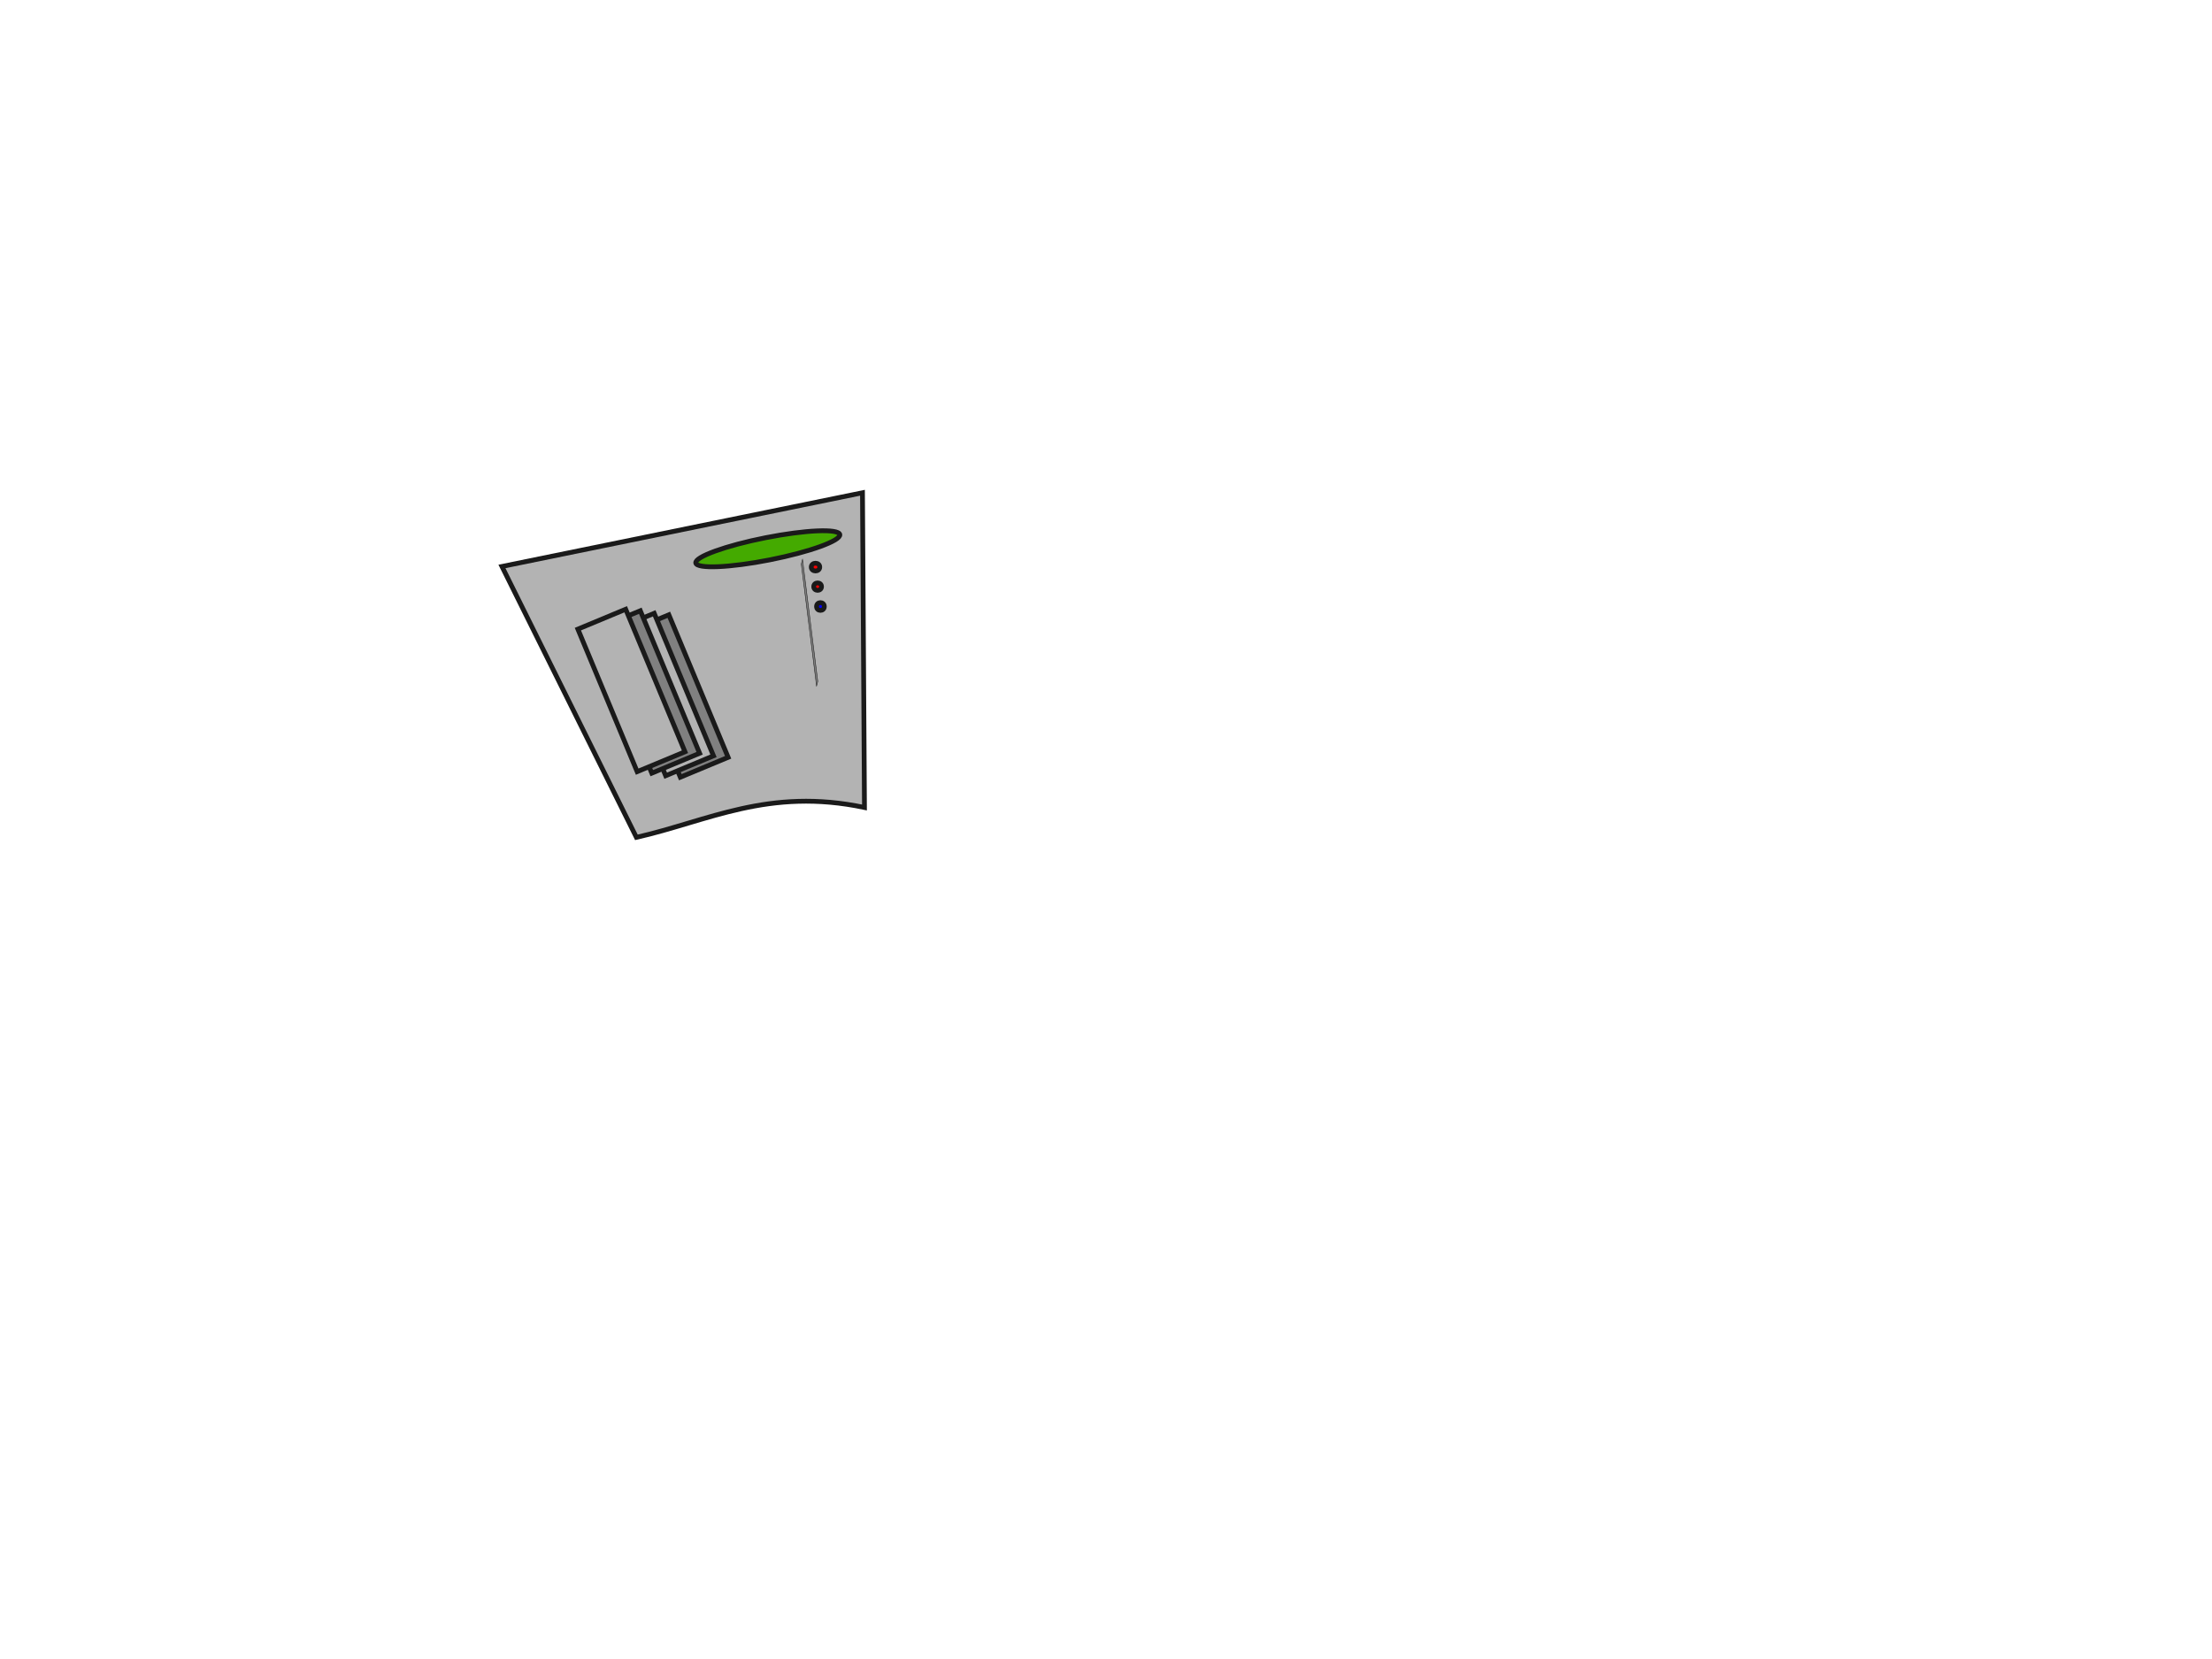 <?xml version="1.0" encoding="UTF-8" standalone="no"?>
<!-- Created with Inkscape (http://www.inkscape.org/) -->

<svg
   xmlns:dc="http://purl.org/dc/elements/1.1/"
   xmlns:cc="http://creativecommons.org/ns#"
   xmlns:rdf="http://www.w3.org/1999/02/22-rdf-syntax-ns#"
   xmlns:svg="http://www.w3.org/2000/svg"
   xmlns="http://www.w3.org/2000/svg"
   xmlns:sodipodi="http://sodipodi.sourceforge.net/DTD/sodipodi-0.dtd"
   xmlns:inkscape="http://www.inkscape.org/namespaces/inkscape"
   width="400mm"
   height="300mm"
   viewBox="0 0 400 300"
   version="1.1"
   id="svg16"
   inkscape:version="0.92.3 (2405546, 2018-03-11)"
   sodipodi:docname="robocake.svg">
  <defs
     id="defs10" />
  <sodipodi:namedview
     id="base"
     pagecolor="#ffffff"
     bordercolor="#666666"
     borderopacity="1.0"
     inkscape:pageopacity="0.0"
     inkscape:pageshadow="2"
     inkscape:zoom="1.0388203"
     inkscape:cx="498.6345"
     inkscape:cy="591.9377"
     inkscape:document-units="mm"
     inkscape:current-layer="layer1"
     showgrid="false"
     inkscape:window-width="3840"
     inkscape:window-height="2104"
     inkscape:window-x="-16"
     inkscape:window-y="-16"
     inkscape:window-maximized="1"
     showguides="false" />
  <g
     inkscape:label="Layer 1"
     inkscape:groupmode="layer"
     id="layer1"
     transform="translate(0,3)"
     style="display:none">
    <ellipse
       style="fill:#ffaaaa;stroke:#000000;stroke-width:1.765;stroke-miterlimit:4;stroke-dasharray:none;paint-order:stroke fill markers"
       id="path870"
       cx="156.341"
       cy="242.215"
       rx="7.514"
       ry="18.083"
       transform="rotate(-9.99)" />
    <ellipse
       style="fill:#ffaaaa;stroke:#000000;stroke-width:1.765;stroke-miterlimit:4;stroke-dasharray:none;paint-order:stroke fill markers"
       id="path870-2"
       cx="142.023"
       cy="198.403"
       rx="7.514"
       ry="18.083"
       transform="rotate(7.382)" />
    <path
       style="fill:#ffaaaa;stroke:#000000;stroke-width:1.765;stroke-miterlimit:4;stroke-dasharray:none;paint-order:stroke fill markers"
       id="path890"
       d="m 73.963,142.261 c -1.489,0.717 -2.976,1.426 -4.539,1.968 -1.215,0.439 -2.468,0.749 -3.746,0.931 -1.082,0.132 -2.173,0.135 -3.262,0.14 -1.144,0.021 -2.284,0.009 -3.416,-0.172 -0.903,-0.14 -1.788,-0.381 -2.649,-0.686 -0.786,-0.211 -1.509,-0.59 -2.24,-0.938 -0.659,-0.331 -1.267,-0.748 -1.894,-1.131 -0.529,-0.354 -1.066,-0.691 -1.569,-1.082 -0.494,-0.326 -0.978,-0.649 -1.418,-1.047 -0.408,-0.438 -0.764,-0.918 -1.072,-1.431 -0.275,-0.381 -0.489,-0.799 -0.735,-1.198 -0.207,-0.406 -0.427,-0.806 -0.569,-1.241 -0.105,-0.542 -0.211,-1.086 -0.298,-1.631 -0.082,-0.546 -0.102,-1.098 -0.111,-1.649 -0.006,-0.576 -0.005,-1.153 -0.005,-1.729 -0.015,-0.508 -0.012,-1.005 0.118,-1.498 0.143,-0.447 0.372,-0.858 0.688,-1.204 2.012,-1.428 2.738,-2.103 4.662,-2.158 0.472,0.081 0.899,0.334 1.256,0.647 0.297,0.246 0.585,0.512 0.842,0.801 0.201,0.326 0.461,0.607 0.649,0.941 0.174,0.44 0.302,0.9 0.399,1.363 0.095,0.511 0.11,1.032 0.121,1.551 0.007,0.511 0.004,1.023 0.003,1.534 0.037,0.461 -0.082,0.88 -0.267,1.294 -0.145,0.349 -0.358,0.666 -0.612,0.945 -0.284,0.318 -0.594,0.617 -0.918,0.896 -0.188,0.122 -0.34,0.293 -0.534,0.407 -1.148,0.67 -2.299,1.336 -3.455,1.992 -0.07,0.04 -0.292,0.135 -0.223,0.094 1.016,-0.593 2.043,-1.168 3.064,-1.753 -1.476,0.904 -2.954,1.812 -4.548,2.484 -0.502,0.184 -1.003,0.371 -1.509,0.544 -0.552,0.146 -1.098,0.295 -1.664,0.382 -0.57,0.048 -1.129,0.091 -1.692,0.184 -0.639,0.099 -1.286,0.129 -1.932,0.149 -0.572,0.001 -1.147,0.05 -1.715,-0.035 -0.58,-0.046 -1.082,-0.335 -1.612,-0.541 -0.431,-0.257 -0.818,-0.588 -1.172,-0.943 -0.441,-0.422 -0.818,-0.897 -1.198,-1.372 -0.438,-0.478 -0.818,-1.008 -1.259,-1.483 -0.366,-0.338 -0.62,-0.727 -0.864,-1.154 -0.21,-0.407 -0.375,-0.836 -0.491,-1.279 -0.12,-0.635 -0.128,-1.285 -0.141,-1.93 -0.008,-0.55 -0.006,-1.1 -0.005,-1.65 0.001,-0.52 7.94e-4,-1.04 0.003,-1.561 0.01,-0.58 -0.021,-1.162 0.021,-1.741 0.031,-0.568 0.233,-1.083 0.443,-1.602 0.205,-0.502 0.417,-1.004 0.682,-1.478 0.121,-0.237 0.277,-0.451 0.438,-0.661 0,0 3.503,-1.472 3.503,-1.472 v 0 c -0.186,0.174 -0.348,0.356 -0.472,0.581 -0.257,0.467 -0.51,0.932 -0.706,1.431 -0.184,0.502 -0.456,0.966 -0.485,1.514 -0.089,0.562 -0.018,1.136 -0.04,1.703 0.002,0.52 2.64e-4,1.04 -7.94e-4,1.56 -0.002,0.549 -0.005,1.097 -0.002,1.646 0.007,0.618 0.01,1.239 0.105,1.851 0.096,0.414 0.252,0.807 0.443,1.186 0.228,0.403 0.474,0.764 0.815,1.086 0.435,0.49 0.833,1.014 1.27,1.503 0.372,0.463 0.744,0.924 1.179,1.331 0.328,0.315 0.68,0.624 1.094,0.819 0.498,0.214 0.995,0.427 1.546,0.453 0.561,0.028 1.123,0.007 1.684,-0.008 0.638,-0.029 1.276,-0.074 1.905,-0.186 0.561,-0.085 1.13,-0.084 1.688,-0.189 0.55,-0.111 1.094,-0.259 1.627,-0.434 0.499,-0.184 1.005,-0.351 1.491,-0.569 1.333,-0.637 3.794,-1.849 -1.977,1.245 1.152,-0.662 2.303,-1.326 3.455,-1.987 0.068,-0.039 0.276,-0.154 0.207,-0.114 -1.016,0.589 -2.038,1.168 -3.051,1.762 -0.062,0.036 0.134,-0.054 0.197,-0.089 0.169,-0.094 0.211,-0.147 0.354,-0.278 0.362,-0.226 0.621,-0.543 0.95,-0.807 0.214,-0.286 0.49,-0.518 0.659,-0.841 0.146,-0.388 0.393,-0.723 0.336,-1.163 0.001,-0.509 0.003,-1.019 -1.93e-4,-1.528 -0.006,-0.498 -0.013,-0.998 -0.09,-1.49 -0.079,-0.428 -0.204,-0.844 -0.345,-1.255 -0.172,-0.308 -0.418,-0.566 -0.605,-0.865 -0.254,-0.268 -0.522,-0.526 -0.812,-0.756 -0.322,-0.242 -0.678,-0.445 -1.095,-0.416 -1.612,0.132 -3.31,1.583 1.928,-1.515 -0.378,0.228 -0.613,0.607 -0.771,1.013 -0.199,0.444 -0.193,0.907 -0.176,1.387 -0.001,0.575 -0.004,1.15 7.93e-4,1.724 0.008,0.535 0.017,1.071 0.087,1.603 0.077,0.529 0.196,1.051 0.276,1.579 0.119,0.409 0.333,0.777 0.521,1.157 0.248,0.4 0.46,0.821 0.733,1.205 0.288,0.48 0.621,0.93 1.013,1.331 0.439,0.381 0.929,0.686 1.401,1.025 0.5,0.375 1.028,0.708 1.549,1.052 0.609,0.388 1.217,0.78 1.866,1.098 0.722,0.341 1.441,0.692 2.215,0.903 0.849,0.278 1.714,0.515 2.601,0.634 1.122,0.144 2.25,0.147 3.38,0.127 1.078,-0.011 2.159,-0.026 3.228,-0.183 1.259,-0.21 2.492,-0.539 3.69,-0.979 1.554,-0.572 3.042,-1.29 4.533,-2.008 0,0 -2.959,2.354 -2.959,2.354 z"
       inkscape:connector-curvature="0" />
    <ellipse
       style="fill:#ffaaaa;stroke:#000000;stroke-width:1.765;stroke-miterlimit:4;stroke-dasharray:none"
       id="path829"
       cx="153.413"
       cy="152.14"
       rx="88.733"
       ry="59.868" />
    <path
       style="fill:#ffaaaa;stroke:#000000;stroke-width:1.765;stroke-miterlimit:4;stroke-dasharray:none;paint-order:stroke fill markers"
       id="path898"
       d="m 238.189,67.911 c -0.105,-1.307 -0.339,-2.596 -0.542,-3.89 -0.107,-0.653 -0.157,-1.313 -0.177,-1.974 -0.01,-0.507 -0.007,-1.015 -0.005,-1.523 0.012,-0.496 -0.041,-0.995 0.072,-1.481 0.73,-1.383 2.583,-2.402 4.146,-2.184 0.09,0.013 0.463,0.117 0.558,0.143 0.494,0.192 0.85,0.499 1.119,0.952 0.286,0.456 0.416,0.97 0.493,1.497 0.06,0.516 0.06,1.036 0.062,1.555 -2.7e-4,0.51 -0.003,1.02 -0.004,1.531 -0.001,0.509 -0.001,1.019 -0.001,1.528 0.002,0.309 -0.007,0.626 0.009,0.929 0,0 -3.403,1.734 -3.403,1.734 v 0 c 0.015,-0.31 0.007,-0.626 0.009,-0.939 5e-5,-0.51 1e-4,-1.019 7.9e-4,-1.529 7.9e-4,-0.51 0.003,-1.02 0.004,-1.529 2.6e-4,-0.504 0.004,-1.009 -0.039,-1.511 -0.056,-0.48 -0.155,-0.949 -0.421,-1.361 -0.219,-0.367 -0.54,-0.586 -0.954,-0.697 -0.216,-0.044 -0.283,-0.068 -0.505,-0.071 -0.094,-0.001 -0.359,0.064 -0.281,0.013 4.146,-2.739 3.888,-2.204 2.66,-1.659 -0.261,0.391 -0.097,0.909 -0.139,1.354 -0.002,0.505 -0.005,1.009 -2.7e-4,1.514 0.011,0.649 0.045,1.298 0.14,1.941 0.185,1.299 0.409,2.592 0.547,3.898 0,0 -3.348,1.759 -3.348,1.759 z"
       inkscape:connector-curvature="0" />
    <path
       style="fill:#ffaaaa;stroke:#000000;stroke-width:1.765;stroke-miterlimit:4;stroke-dasharray:none;paint-order:stroke fill markers"
       id="path894"
       d="m 198.796,75.213 c -0.754,-1.132 -1.477,-2.282 -2.203,-3.432 -0.457,-0.683 -0.798,-1.427 -1.151,-2.165 -0.25,-0.603 -0.416,-1.239 -0.577,-1.871 -0.07,-0.484 -0.217,-0.948 -0.322,-1.424 -0.093,-0.493 -0.141,-0.99 -0.043,-1.484 0.559,-1.399 2.482,-1.765 3.65,-2.422 0.187,-0.105 0.504,-0.066 0.702,-0.038 0.473,0.05 0.887,0.254 1.303,0.466 0.412,0.276 0.606,0.741 0.764,1.193 0.126,0.447 0.285,0.878 0.37,1.336 0.023,0.466 0.198,0.888 0.357,1.318 0.112,0.418 0.234,0.834 0.382,1.241 0.149,0.479 0.425,0.897 0.694,1.315 0.099,0.203 0.228,0.387 0.344,0.58 0,0 -3.291,1.907 -3.291,1.907 v 0 c -0.113,-0.19 -0.239,-0.372 -0.335,-0.571 -0.281,-0.44 -0.571,-0.883 -0.735,-1.383 -0.158,-0.405 -0.283,-0.823 -0.385,-1.245 -0.161,-0.451 -0.369,-0.89 -0.389,-1.378 -0.069,-0.443 -0.222,-0.854 -0.341,-1.284 -0.118,-0.364 -0.256,-0.75 -0.613,-0.939 -0.378,-0.188 -0.776,-0.328 -1.205,-0.322 -0.165,0.027 -0.235,0.03 -0.396,0.095 -0.065,0.026 -0.249,0.133 -0.188,0.096 6.285,-3.758 3.632,-2.367 2.75,-1.588 -0.195,0.415 -0.102,0.87 -0.043,1.311 0.094,0.475 0.258,0.932 0.311,1.415 0.146,0.61 0.309,1.221 0.536,1.806 0.345,0.726 0.672,1.461 1.114,2.136 0.712,1.152 1.417,2.307 2.2,3.413 0,0 -3.26,1.918 -3.26,1.918 z"
       inkscape:connector-curvature="0" />
    <ellipse
       style="fill:#ffaaaa;stroke:#000000;stroke-width:1.765;stroke-miterlimit:4;stroke-dasharray:none"
       id="path831"
       cx="231.723"
       cy="112.851"
       rx="63.343"
       ry="48.91" />
    <ellipse
       style="fill:#333333;stroke:#000000;stroke-width:1.765;stroke-miterlimit:4;stroke-dasharray:none;paint-order:stroke fill markers"
       id="path843"
       cx="267.176"
       cy="127.118"
       rx="31.328"
       ry="29.035" />
    <ellipse
       style="fill:#ffaaaa;stroke:#000000;stroke-width:1.765;stroke-miterlimit:4;stroke-dasharray:none"
       id="path837"
       cx="268.452"
       cy="125.897"
       rx="31.271"
       ry="29.4" />
    <ellipse
       style="fill:#333333;stroke:#000000;stroke-width:1.765;stroke-miterlimit:4;stroke-dasharray:none"
       id="path839"
       cx="268.45"
       cy="126.226"
       rx="2.547"
       ry="6.749" />
    <ellipse
       style="fill:#333333;stroke:#000000;stroke-width:1.765;stroke-miterlimit:4;stroke-dasharray:none"
       id="path841"
       cx="281.566"
       cy="125.717"
       rx="2.42"
       ry="6.24" />
    <ellipse
       style="fill:#1a1a1a;stroke:#000000;stroke-width:1.765;stroke-miterlimit:4;stroke-dasharray:none;paint-order:stroke fill markers"
       id="path849"
       cx="219.421"
       cy="87.767"
       rx="1.91"
       ry="2.42" />
    <ellipse
       style="fill:#1a1a1a;stroke:#000000;stroke-width:1.765;stroke-miterlimit:4;stroke-dasharray:none;paint-order:stroke fill markers"
       id="path849-4"
       cx="235.339"
       cy="88.149"
       rx="1.91"
       ry="2.42" />
    <ellipse
       style="fill:#ffaaaa;stroke:#000000;stroke-width:1.765;stroke-miterlimit:4;stroke-dasharray:none;paint-order:stroke fill markers"
       id="path868"
       cx="182.362"
       cy="212.95"
       rx="9.424"
       ry="19.612" />
    <ellipse
       style="fill:#ffaaaa;stroke:#000000;stroke-width:1.765;stroke-miterlimit:4;stroke-dasharray:none;paint-order:stroke fill markers"
       id="path868-9"
       cx="160.661"
       cy="172.286"
       rx="9.424"
       ry="19.612"
       transform="rotate(17.371)" />
  </g>
  <g
     inkscape:groupmode="layer"
     id="layer7"
     inkscape:label="Layer 2">
    <path
       id="path5932"
       style="fill:#b3b3b3;fill-opacity:1;stroke:#1a1a1a;stroke-width:0.865;stroke-linecap:butt;stroke-linejoin:miter;stroke-opacity:1;stroke-miterlimit:4;stroke-dasharray:none"
       d="m 90.769,102.433 65.195,-13.327 0.36,56.911 c -17.388,-3.659 -28.257,2.458 -41.242,5.403 z"
       inkscape:connector-curvature="0" />
    <rect
       style="fill:#808080;fill-opacity:1;stroke:#1a1a1a;stroke-width:0.865;stroke-miterlimit:4;stroke-dasharray:none;paint-order:stroke fill markers"
       id="rect5935-2-0"
       width="9.365"
       height="27.915"
       x="59.608"
       y="149.1"
       transform="rotate(-22.586)" />
    <rect
       style="fill:#b3b3b3;fill-opacity:1;stroke:#1a1a1a;stroke-width:0.865;stroke-miterlimit:4;stroke-dasharray:none;paint-order:stroke fill markers"
       id="rect5935-5"
       width="9.365"
       height="27.915"
       x="57.269"
       y="147.834"
       transform="rotate(-22.586)" />
    <rect
       style="fill:#808080;fill-opacity:1;stroke:#1a1a1a;stroke-width:0.865;stroke-miterlimit:4;stroke-dasharray:none;paint-order:stroke fill markers"
       id="rect5935-2"
       width="9.365"
       height="27.915"
       x="55.127"
       y="146.441"
       transform="rotate(-22.586)" />
    <rect
       style="fill:#b3b3b3;fill-opacity:1;stroke:#1a1a1a;stroke-width:0.865;stroke-miterlimit:4;stroke-dasharray:none;paint-order:stroke fill markers"
       id="rect5935"
       width="9.365"
       height="27.915"
       x="52.789"
       y="145.176"
       transform="rotate(-22.586)" />
    <ellipse
       style="fill:#44aa00;fill-opacity:1;stroke:#1a1a1a;stroke-width:0.865;stroke-miterlimit:4;stroke-dasharray:none;paint-order:stroke fill markers"
       id="path5970"
       cx="116.959"
       cy="124.279"
       rx="13.276"
       ry="2.038"
       transform="rotate(-11.183)" />
    <ellipse
       style="fill:#ff0000;fill-opacity:1;stroke:#1a1a1a;stroke-width:0.865;stroke-miterlimit:4;stroke-dasharray:none;paint-order:stroke fill markers"
       id="path5980"
       cx="147.469"
       cy="102.547"
       rx="0.764"
       ry="0.7" />
    <ellipse
       style="fill:#ff0000;fill-opacity:1;stroke:#1a1a1a;stroke-width:0.865;stroke-miterlimit:4;stroke-dasharray:none;paint-order:stroke fill markers"
       id="path5982"
       cx="147.851"
       cy="106.081"
       rx="0.7"
       ry="0.669" />
    <circle
       style="fill:#0000ff;fill-opacity:1;stroke:#1a1a1a;stroke-width:0.865;stroke-miterlimit:4;stroke-dasharray:none;paint-order:stroke fill markers"
       id="path5988"
       cx="148.36"
       cy="109.678"
       r="0.7" />
    <rect
       style="fill:#808080;fill-opacity:1;stroke:#1a1a1a;stroke-width:0.236;stroke-miterlimit:4;stroke-dasharray:none;paint-order:stroke fill markers"
       id="rect5935-2-0-2"
       width="0.872"
       height="22.243"
       x="351.581"
       y="445.535"
       transform="matrix(0.255,-0.967,0.124,0.992,0,0)" />
  </g>
</svg>
